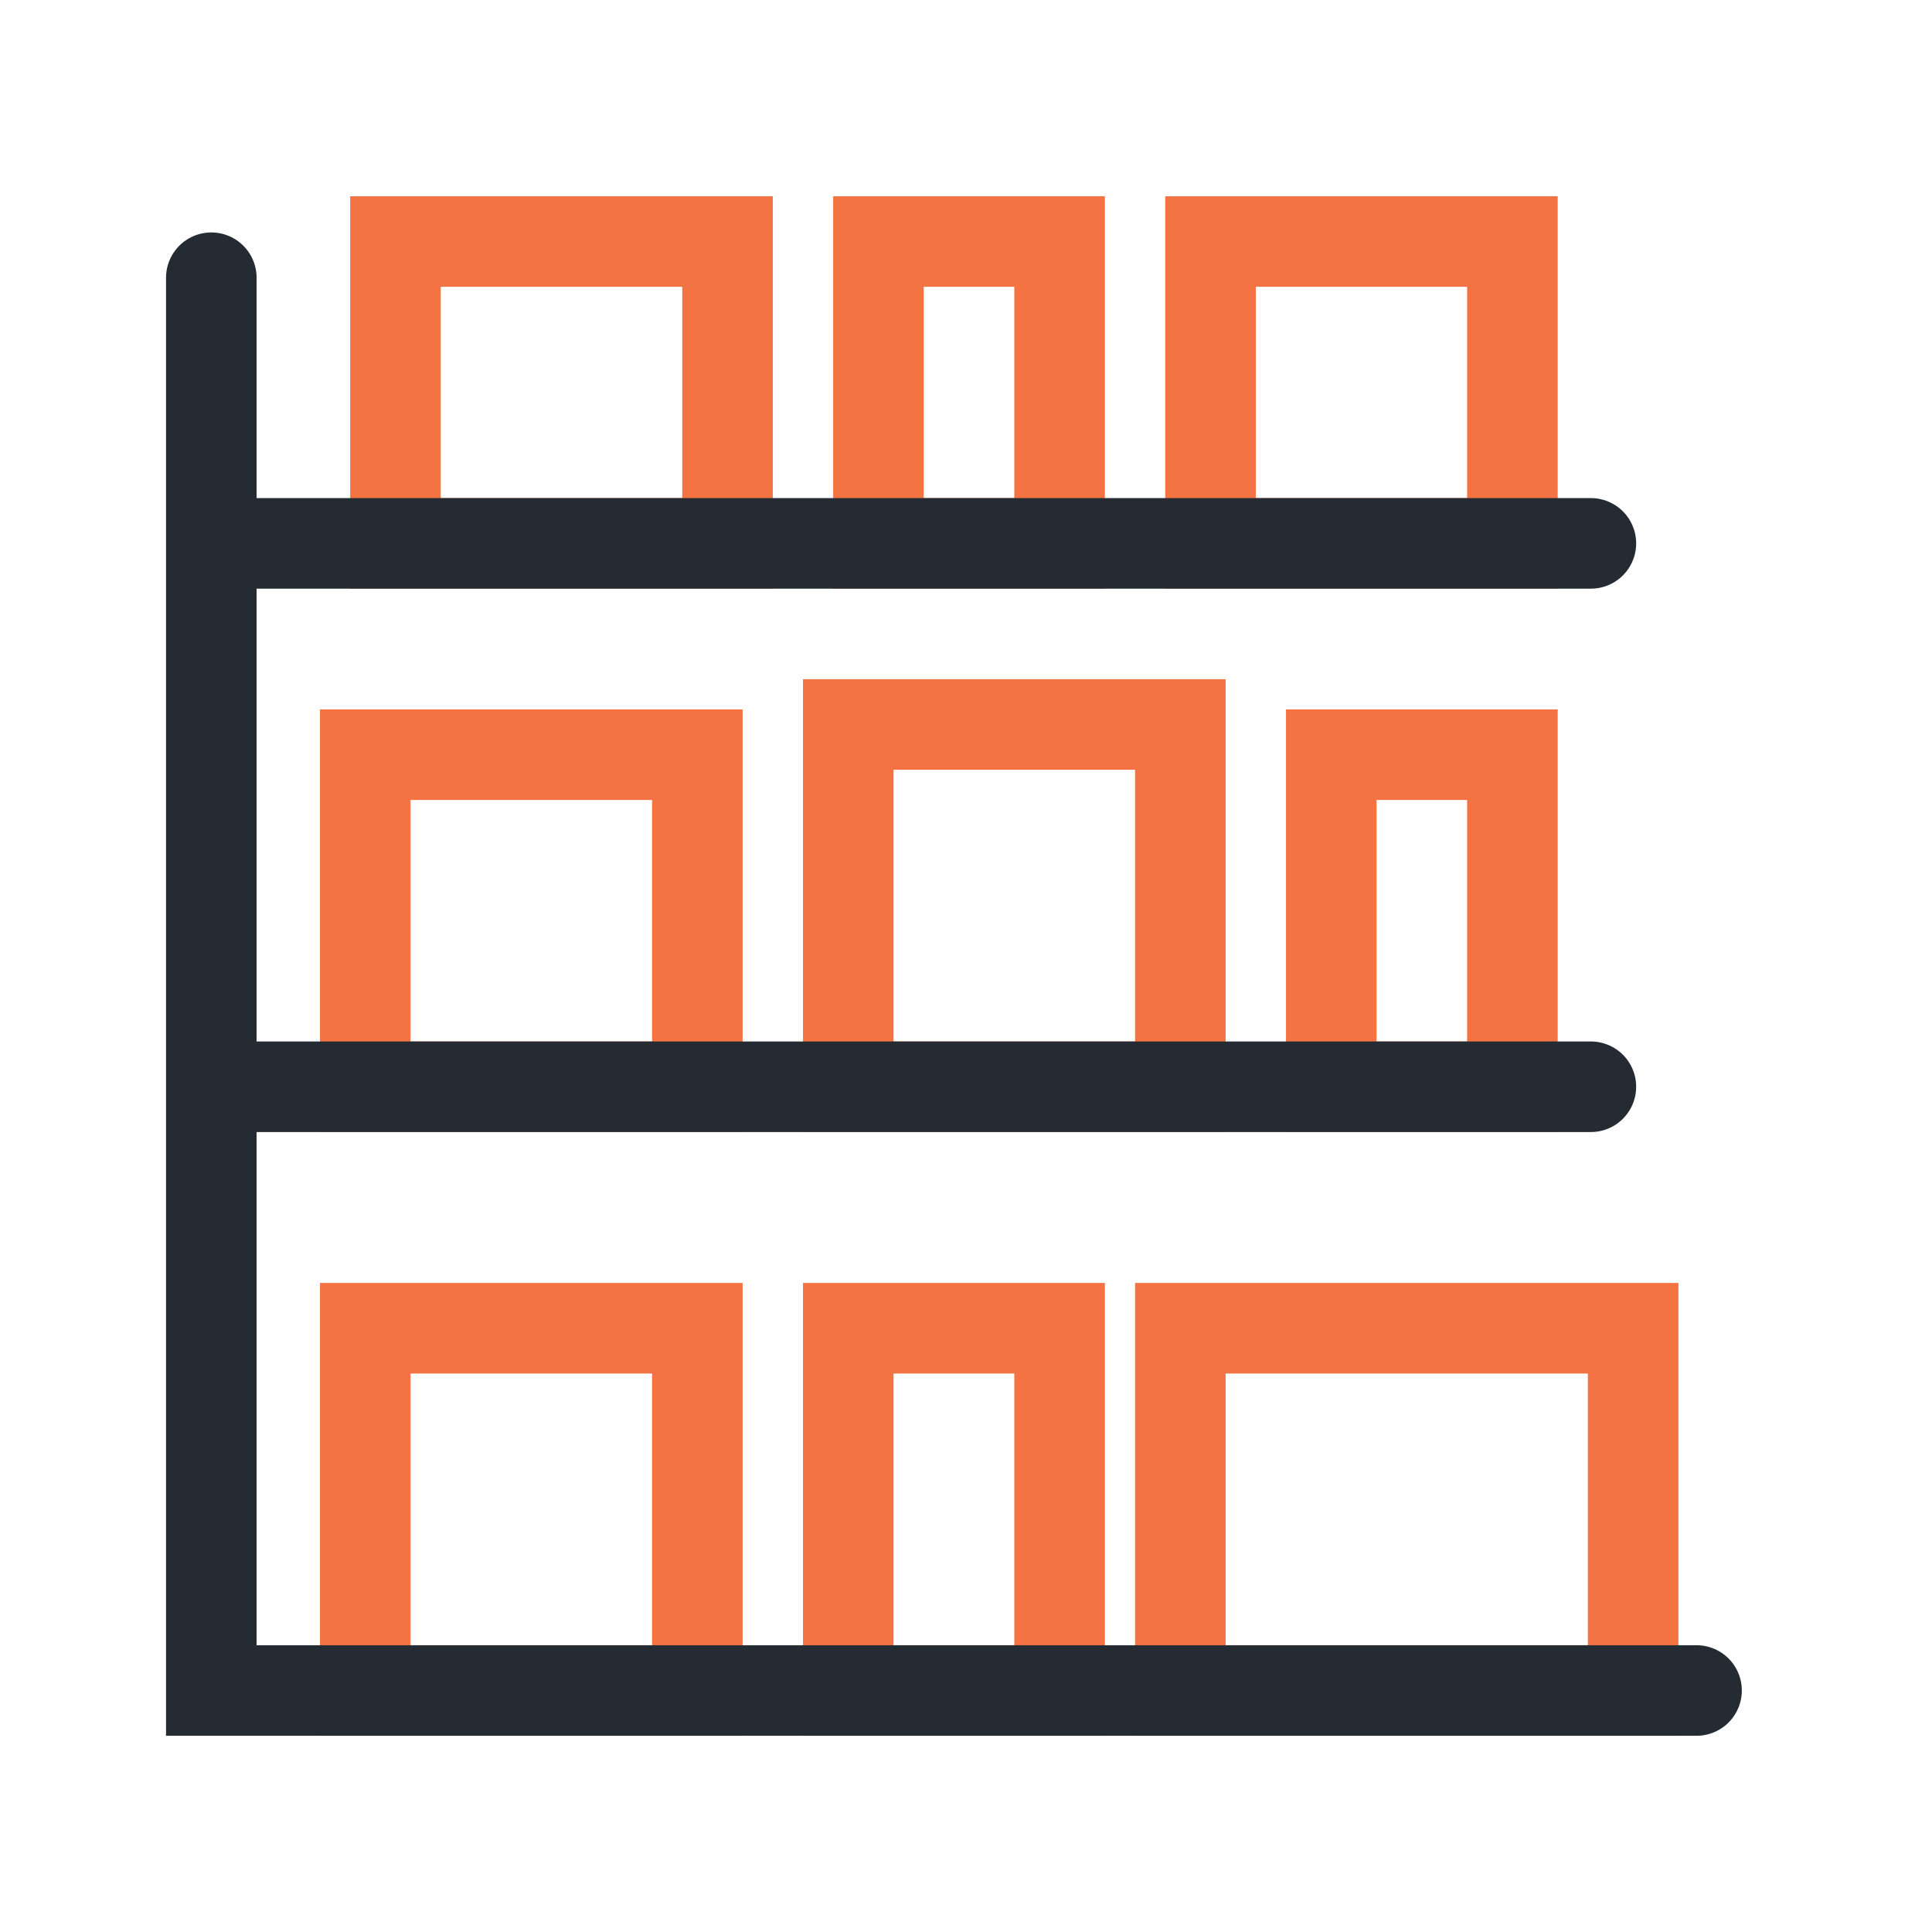 <svg width="64" height="64" viewBox="0 0 64 64" fill="none" xmlns="http://www.w3.org/2000/svg">
<path d="M24.1 8H13.1V18H24.1V8Z" stroke="#F47342" stroke-width="3" stroke-miterlimit="10" stroke-linecap="round"/>
<path d="M35.1 8H29.1V18H35.1V8Z" stroke="#F47342" stroke-width="3" stroke-miterlimit="10" stroke-linecap="round"/>
<path d="M50.1 8H40.1V18H50.1V8Z" stroke="#F47342" stroke-width="3" stroke-miterlimit="10" stroke-linecap="round"/>
<path d="M23.1 25H12.1V36H23.1V25Z" stroke="#F47342" stroke-width="3" stroke-miterlimit="10" stroke-linecap="round"/>
<path d="M39.1 24H28.1V36H39.1V24Z" stroke="#F47342" stroke-width="3" stroke-miterlimit="10" stroke-linecap="round"/>
<path d="M50.1 25H44.1V36H50.1V25Z" stroke="#F47342" stroke-width="3" stroke-miterlimit="10" stroke-linecap="round"/>
<path d="M23.1 44H12.1V56H23.1V44Z" stroke="#F47342" stroke-width="3" stroke-miterlimit="10" stroke-linecap="round"/>
<path d="M35.1 44H28.1V56H35.1V44Z" stroke="#F47342" stroke-width="3" stroke-miterlimit="10" stroke-linecap="round"/>
<path d="M54.1 44H39.1V56H54.1V44Z" stroke="#F47342" stroke-width="3" stroke-miterlimit="10" stroke-linecap="round"/>
<path d="M7 9.2V56H56.2" stroke="#252B33" stroke-width="3" stroke-miterlimit="10" stroke-linecap="round"/>
<path d="M7.1 36H52.7" stroke="#252B33" stroke-width="3" stroke-miterlimit="10" stroke-linecap="round"/>
<path d="M7.1 18H52.7" stroke="#252B33" stroke-width="3" stroke-miterlimit="10" stroke-linecap="round"/>
</svg>

